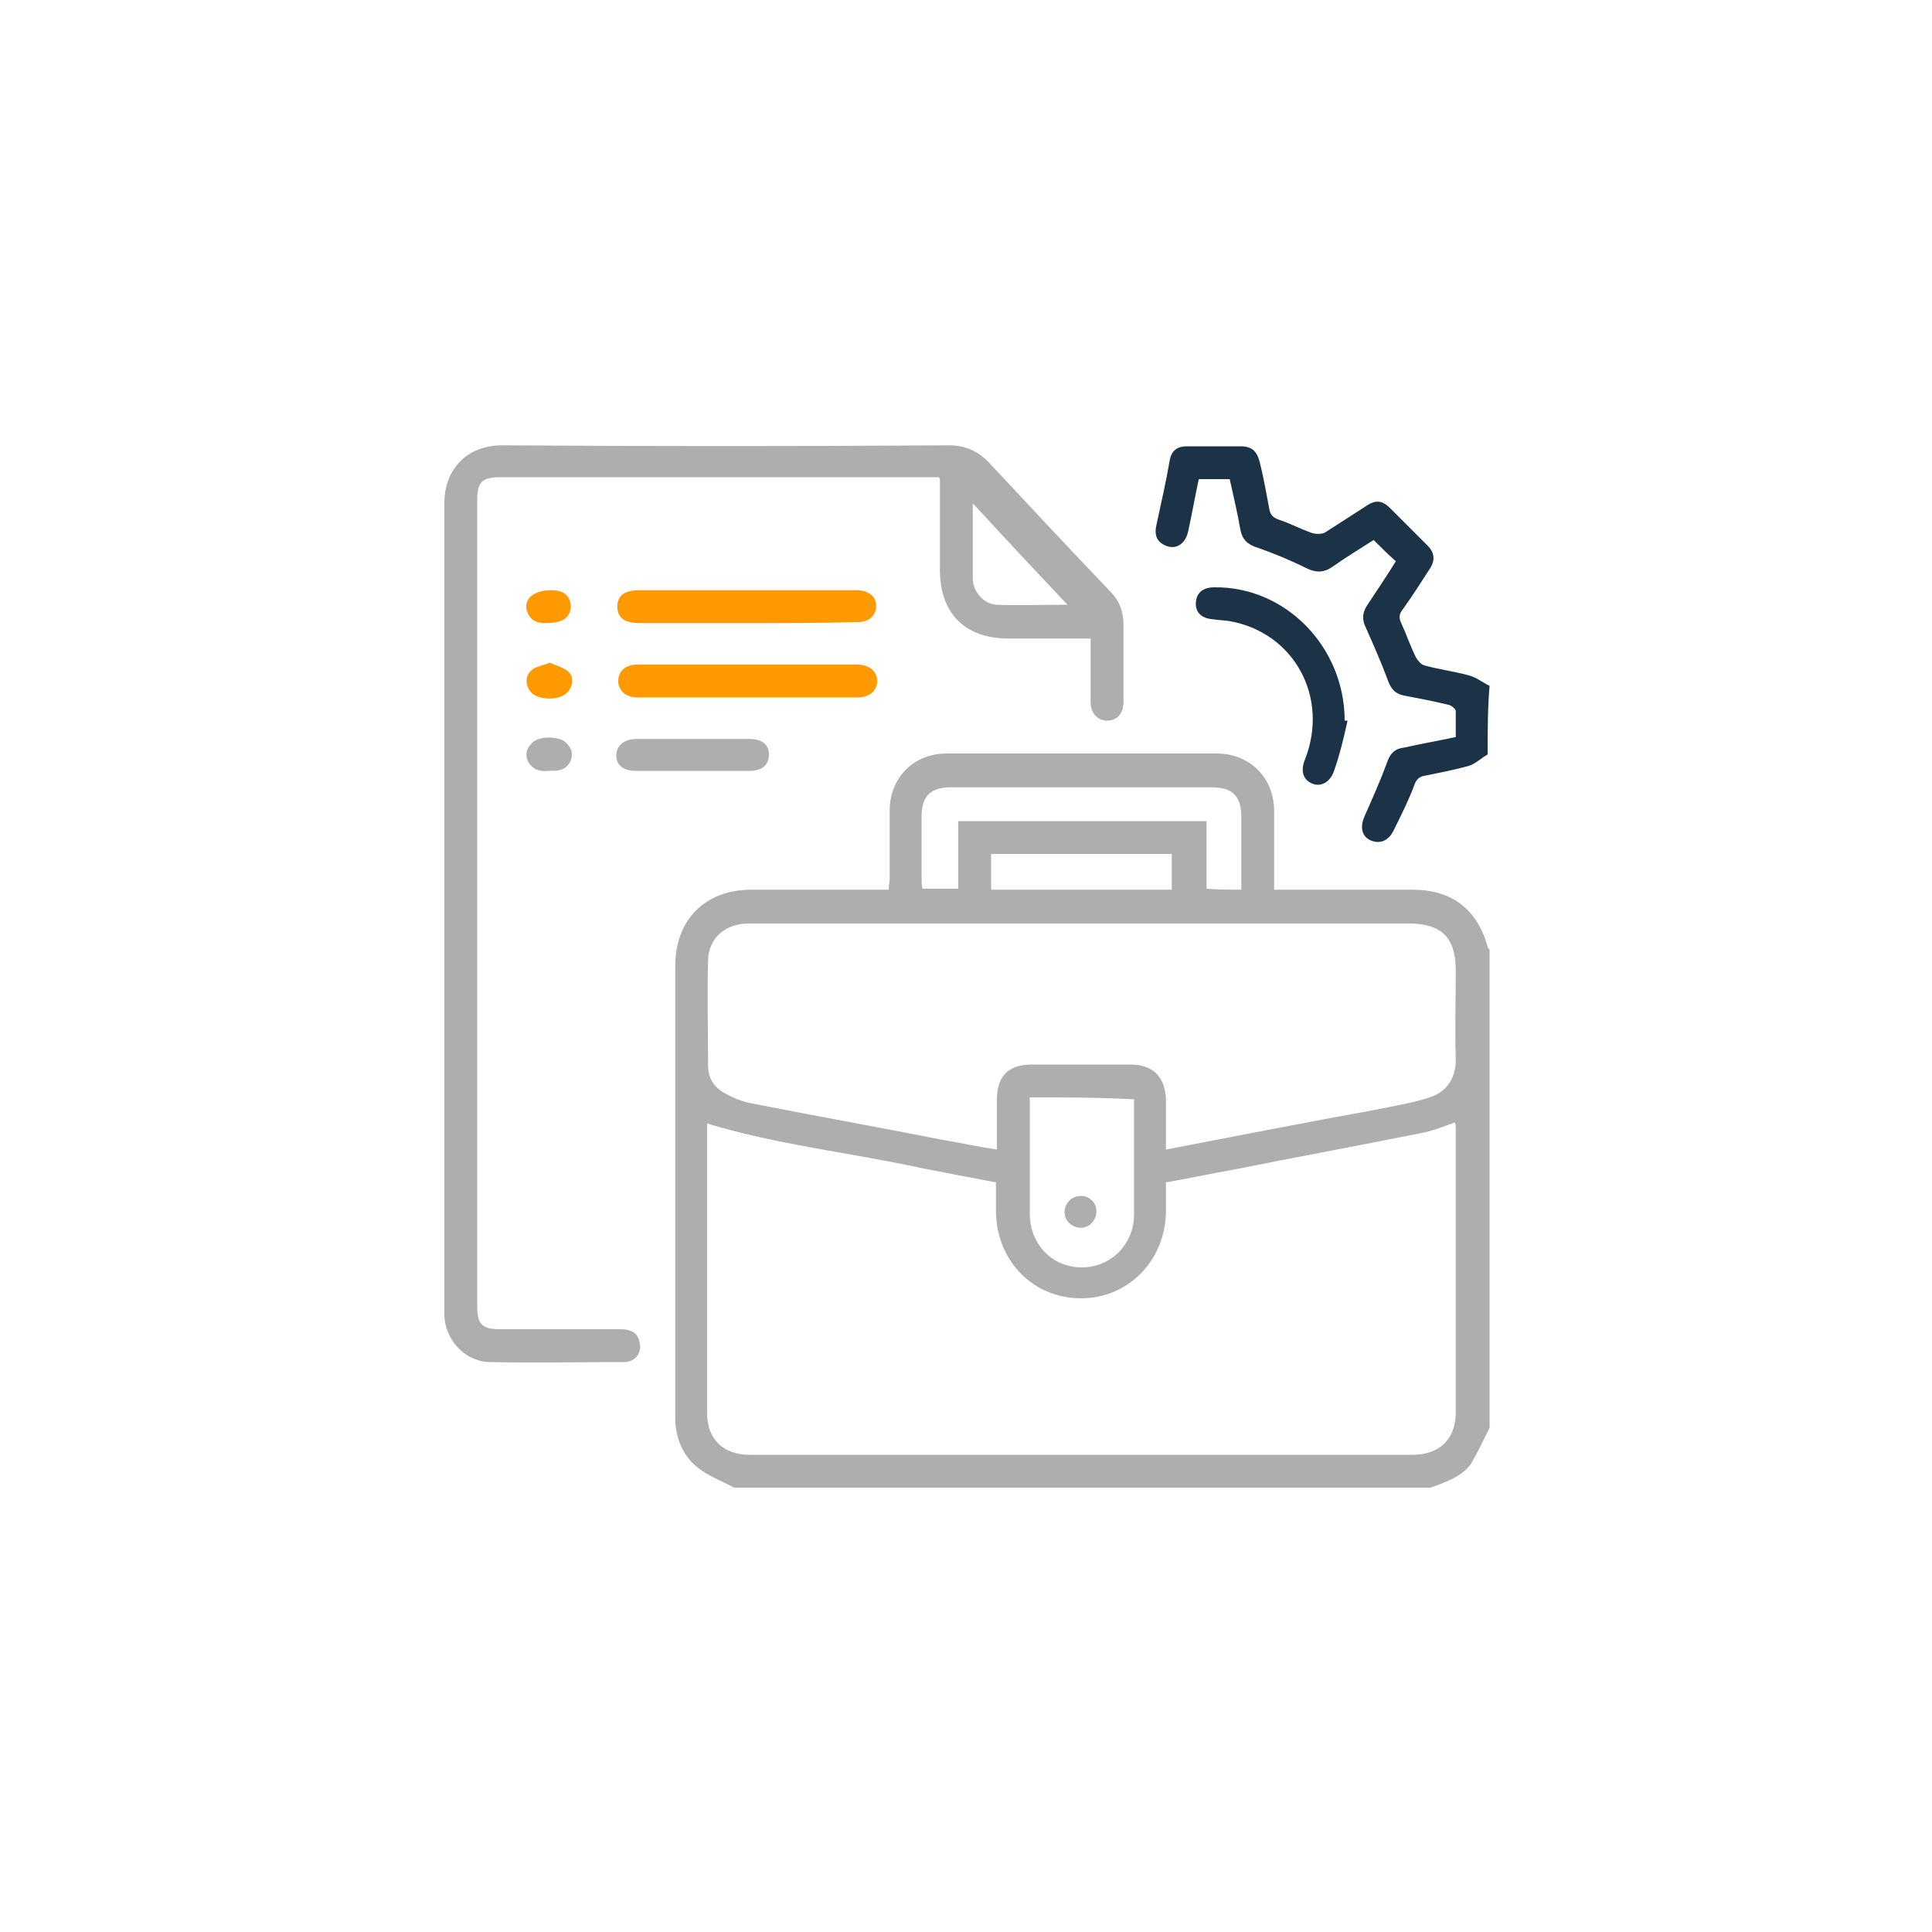 <?xml version="1.0" encoding="utf-8"?>
<!-- Generator: Adobe Illustrator 24.0.0, SVG Export Plug-In . SVG Version: 6.00 Build 0)  -->
<svg version="1.1" id="Capa_1" xmlns="http://www.w3.org/2000/svg" xmlns:xlink="http://www.w3.org/1999/xlink" x="0px" y="0px"
	 viewBox="0 0 200 200" style="enable-background:new 0 0 200 200;" xml:space="preserve">
<style type="text/css">
	.st0{fill:#ACAEAF;}
	.st1{fill:#1C3247;}
	.st2{fill:#FE9900;}
</style>
<g>
	<path class="st0" d="M76,154c-1.3-0.7-2.7-1.2-3.8-2.1c-1.5-1.2-2.2-2.9-2.3-4.8c0-0.5,0-1.1,0-1.6c0-11,0-22,0-33
		c0-4.2,0-8.4,0-12.5c0-4.8,3.1-7.9,7.9-7.9c4.3,0,8.6,0,13,0c0.4,0,0.8,0,1.2,0c0-0.5,0.1-0.8,0.1-1.2c0-2.3,0-4.6,0-7
		c0-3.4,2.5-5.9,5.9-5.9c9.3,0,18.6,0,27.9,0c3.5,0,6,2.5,6,6c0,2.6,0,5.3,0,8.1c0.4,0,0.8,0,1.2,0c4.4,0,8.7,0,13.1,0
		c4.1,0,6.7,2,7.8,5.9c0,0.1,0.1,0.2,0.2,0.3c0,16.5,0,33,0,49.5c-0.6,1.2-1.2,2.5-1.9,3.7c-1,1.4-2.6,1.9-4.2,2.5
		C123.9,154,100,154,76,154z M103.1,122.4c-2.7-0.5-5.2-1-7.8-1.5c-7.4-1.6-14.9-2.4-22.1-4.6c0,0.1,0,0.4,0,0.6
		c0,9.8,0,19.6,0,29.4c0,2.7,1.7,4.3,4.4,4.3c22.9,0,45.7,0,68.6,0c2.8,0,4.5-1.6,4.5-4.4c0-9.7,0-19.5,0-29.2c0-0.3,0-0.6-0.1-0.8
		c-1.2,0.4-2.3,0.9-3.5,1.1c-6.5,1.3-13,2.5-19.5,3.8c-2.3,0.4-4.6,0.9-6.9,1.3c0,1.1,0,2.1,0,3.1c-0.1,5-3.9,8.9-8.8,8.9
		c-4.9,0-8.7-3.8-8.8-8.9C103.1,124.5,103.1,123.5,103.1,122.4z M120.7,119c7.3-1.4,14.4-2.8,21.6-4.1c1.9-0.4,3.9-0.7,5.7-1.3
		c1.8-0.6,2.7-2,2.7-3.9c-0.1-3.1,0-6.1,0-9.2c0-3.4-1.4-4.9-4.9-4.9c-11.4,0-22.8,0-34.2,0c-6.2,0-12.4,0-18.5,0
		c-5.2,0-10.4,0-15.6,0c-2.4,0-4.1,1.5-4.2,3.7c-0.1,3.6,0,7.3,0,11c0,1.3,0.6,2.2,1.6,2.8c0.9,0.5,1.8,0.9,2.8,1.1
		c6.6,1.3,13.3,2.5,19.9,3.8c1.8,0.3,3.6,0.7,5.6,1c0-1.8,0-3.5,0-5.2c0-2.4,1.2-3.6,3.6-3.6c3.4,0,6.8,0,10.2,0
		c2.4,0,3.6,1.3,3.7,3.6C120.7,115.5,120.7,117.2,120.7,119z M128.5,92.1c0-2.5,0-5,0-7.5c0-2.2-0.9-3.1-3.1-3.1
		c-3.6,0-7.2,0-10.7,0c-5.4,0-10.8,0-16.2,0c-2.2,0-3.1,0.9-3.1,3.1c0,2.1,0,4.3,0,6.4c0,0.3,0,0.7,0.1,1c1.2,0,2.4,0,3.7,0
		c0-2.4,0-4.7,0-7c8.6,0,17.1,0,25.7,0c0,2.4,0,4.7,0,7C126,92.1,127.2,92.1,128.5,92.1z M106.6,113.6c0,0.3,0,0.5,0,0.8
		c0,3.7,0,7.4,0,11.2c0,3.2,2.3,5.6,5.4,5.6c3,0,5.4-2.4,5.4-5.5c0-2.2,0-4.4,0-6.6c0-1.7,0-3.5,0-5.3
		C113.7,113.6,110.2,113.6,106.6,113.6z M121.3,92.1c0-1.3,0-2.5,0-3.7c-6.3,0-12.5,0-18.7,0c0,1.3,0,2.5,0,3.7
		C108.8,92.1,115,92.1,121.3,92.1z"/>
	<path class="st1" d="M154,78.1c-0.7,0.4-1.3,1-2,1.2c-1.5,0.4-3,0.7-4.5,1c-0.6,0.1-0.9,0.4-1.1,1c-0.6,1.6-1.4,3.2-2.2,4.8
		c-0.6,1.1-1.6,1.3-2.5,0.8c-0.8-0.5-0.9-1.4-0.4-2.5c0.8-1.8,1.6-3.6,2.3-5.5c0.3-0.9,0.8-1.4,1.7-1.5c1.8-0.4,3.5-0.7,5.4-1.1
		c0-0.9,0-1.8,0-2.7c0-0.2-0.4-0.5-0.6-0.6c-1.6-0.4-3.2-0.7-4.8-1c-0.9-0.2-1.3-0.7-1.6-1.5c-0.7-1.9-1.5-3.7-2.3-5.5
		c-0.4-0.8-0.4-1.5,0.1-2.3c1-1.5,2-3,3-4.6c-0.8-0.7-1.5-1.4-2.3-2.2c-1.4,0.9-2.9,1.8-4.3,2.8c-0.9,0.6-1.7,0.6-2.7,0.1
		c-1.6-0.8-3.3-1.5-5-2.1c-1-0.3-1.6-0.8-1.8-1.9c-0.3-1.7-0.7-3.4-1.1-5.2c-1.1,0-2.1,0-3.2,0c-0.4,1.8-0.7,3.6-1.1,5.4
		c-0.3,1.4-1.4,2-2.5,1.4c-0.8-0.4-1-1.1-0.8-2c0.5-2.3,1-4.5,1.4-6.8c0.2-1,0.8-1.4,1.8-1.4c1.8,0,3.7,0,5.5,0c1.2,0,1.7,0.5,2,1.6
		c0.4,1.6,0.7,3.3,1,4.9c0.1,0.6,0.4,0.9,1,1.1c1.2,0.4,2.3,1,3.5,1.4c0.4,0.1,1,0.1,1.3-0.1c1.4-0.9,2.8-1.8,4.2-2.7
		c1-0.7,1.7-0.6,2.5,0.2c1.3,1.3,2.6,2.6,3.9,3.9c0.7,0.7,0.8,1.5,0.2,2.4c-0.9,1.4-1.8,2.8-2.8,4.2c-0.4,0.5-0.4,0.9-0.1,1.5
		c0.5,1.1,0.9,2.3,1.5,3.5c0.2,0.3,0.5,0.7,0.9,0.8c1.5,0.4,3,0.6,4.5,1c0.8,0.2,1.4,0.7,2.2,1.1C154,73.3,154,75.7,154,78.1z"/>
	<path class="st0" d="M112.9,66.1c-3,0-5.7,0-8.5,0c-4.5,0-7.1-2.6-7.1-7.1c0-3.1,0-6.2,0-9.3c0-0.1,0-0.1-0.1-0.3c-0.3,0-0.7,0-1,0
		c-14.8,0-29.6,0-44.4,0c-1.9,0-2.4,0.5-2.4,2.4c0,27.8,0,55.6,0,83.4c0,1.9,0.5,2.4,2.4,2.4c4.2,0,8.4,0,12.5,0
		c0.9,0,1.7,0.3,1.9,1.3c0.3,1.1-0.4,2.1-1.6,2.1c-4.7,0-9.3,0.1-14,0c-2.5-0.1-4.5-2.3-4.6-4.8c0-0.4,0-0.7,0-1.1
		c0-27.7,0-55.4,0-83c0-3.5,2.3-6,6-6c15.4,0.1,30.8,0.1,46.3,0c1.6,0,2.9,0.6,4,1.7c4.2,4.5,8.4,9,12.7,13.5
		c0.9,0.9,1.3,2.1,1.3,3.3c0,2.7,0,5.4,0,8.1c0,1.2-0.7,1.9-1.7,1.9c-1,0-1.7-0.8-1.7-1.9C112.9,70.6,112.9,68.4,112.9,66.1z
		 M100.7,52.1c0,2.8,0,5.3,0,7.8c0,1.3,1.1,2.6,2.4,2.7c2.4,0.1,4.8,0,7.4,0C107.2,59.1,104,55.7,100.7,52.1z"/>
	<path class="st1" d="M139.5,74.6c-0.4,1.8-0.8,3.5-1.4,5.2c-0.4,1.2-1.4,1.7-2.3,1.3c-0.9-0.4-1.2-1.3-0.7-2.5
		c2.5-6.4-1.1-13.1-7.8-14.3c-0.6-0.1-1.2-0.1-1.8-0.2c-1.2-0.1-1.8-0.8-1.7-1.8c0.1-1,0.8-1.5,1.9-1.5c7.4-0.1,13.5,6.2,13.5,13.8
		C139.4,74.6,139.4,74.6,139.5,74.6z"/>
	<path class="st2" d="M77.4,68.8c3.8,0,7.5,0,11.3,0c1.3,0,2.1,0.7,2.1,1.7c0,1-0.8,1.7-2,1.7c-7.6,0-15.2,0-22.8,0
		c-1.2,0-2-0.7-2-1.7c0-1,0.7-1.7,2-1.7C69.7,68.8,73.5,68.8,77.4,68.8z"/>
	<path class="st2" d="M77.3,64.5c-3.6,0-7.3,0-10.9,0c-0.4,0-0.8,0-1.2-0.1c-0.9-0.2-1.3-0.8-1.3-1.6c0-0.8,0.4-1.4,1.3-1.6
		c0.4-0.1,0.8-0.1,1.1-0.1c7.3,0,14.7,0,22,0c0.2,0,0.4,0,0.6,0c1.1,0.1,1.8,0.7,1.8,1.6c0,1-0.7,1.7-1.9,1.7
		C85,64.5,81.1,64.5,77.3,64.5C77.3,64.5,77.3,64.5,77.3,64.5z"/>
	<path class="st0" d="M71.6,79.8c-1.9,0-3.9,0-5.8,0c-1.3,0-2-0.6-2-1.6c0-1,0.8-1.7,2.1-1.7c3.9,0,7.8,0,11.7,0c1.3,0,2,0.6,2,1.6
		c0,1.1-0.7,1.7-2,1.7C75.6,79.8,73.6,79.8,71.6,79.8z"/>
	<path class="st0" d="M56.8,79.8c-0.9,0.1-1.6-0.1-2.1-0.9c-0.4-0.8-0.2-1.5,0.5-2.1c0.7-0.6,2.6-0.6,3.3,0c0.7,0.6,0.9,1.3,0.5,2.1
		C58.5,79.8,57.7,79.8,56.8,79.8z"/>
	<path class="st2" d="M56.9,68.6c0.7,0.3,1.4,0.5,1.9,0.9c0.7,0.6,0.5,1.7-0.2,2.3c-0.8,0.7-2.8,0.7-3.6-0.1
		C54.4,71,54.3,70,55,69.4C55.4,69,56.2,68.9,56.9,68.6z"/>
	<path class="st2" d="M57.1,61.1c0.1,0,0.5,0,0.8,0.1c0.9,0.2,1.4,1.2,1.1,2.1c-0.3,0.9-1.1,1.2-2.6,1.2c-1,0-1.6-0.4-1.9-1.4
		C54.3,62,55.2,61.1,57.1,61.1z"/>
	<path class="st0" d="M113.5,125.4c0,0.9-0.7,1.7-1.6,1.7c-0.9,0-1.7-0.7-1.7-1.6c0-0.9,0.7-1.7,1.7-1.7
		C112.8,123.8,113.5,124.5,113.5,125.4z"/>
</g>
</svg>
